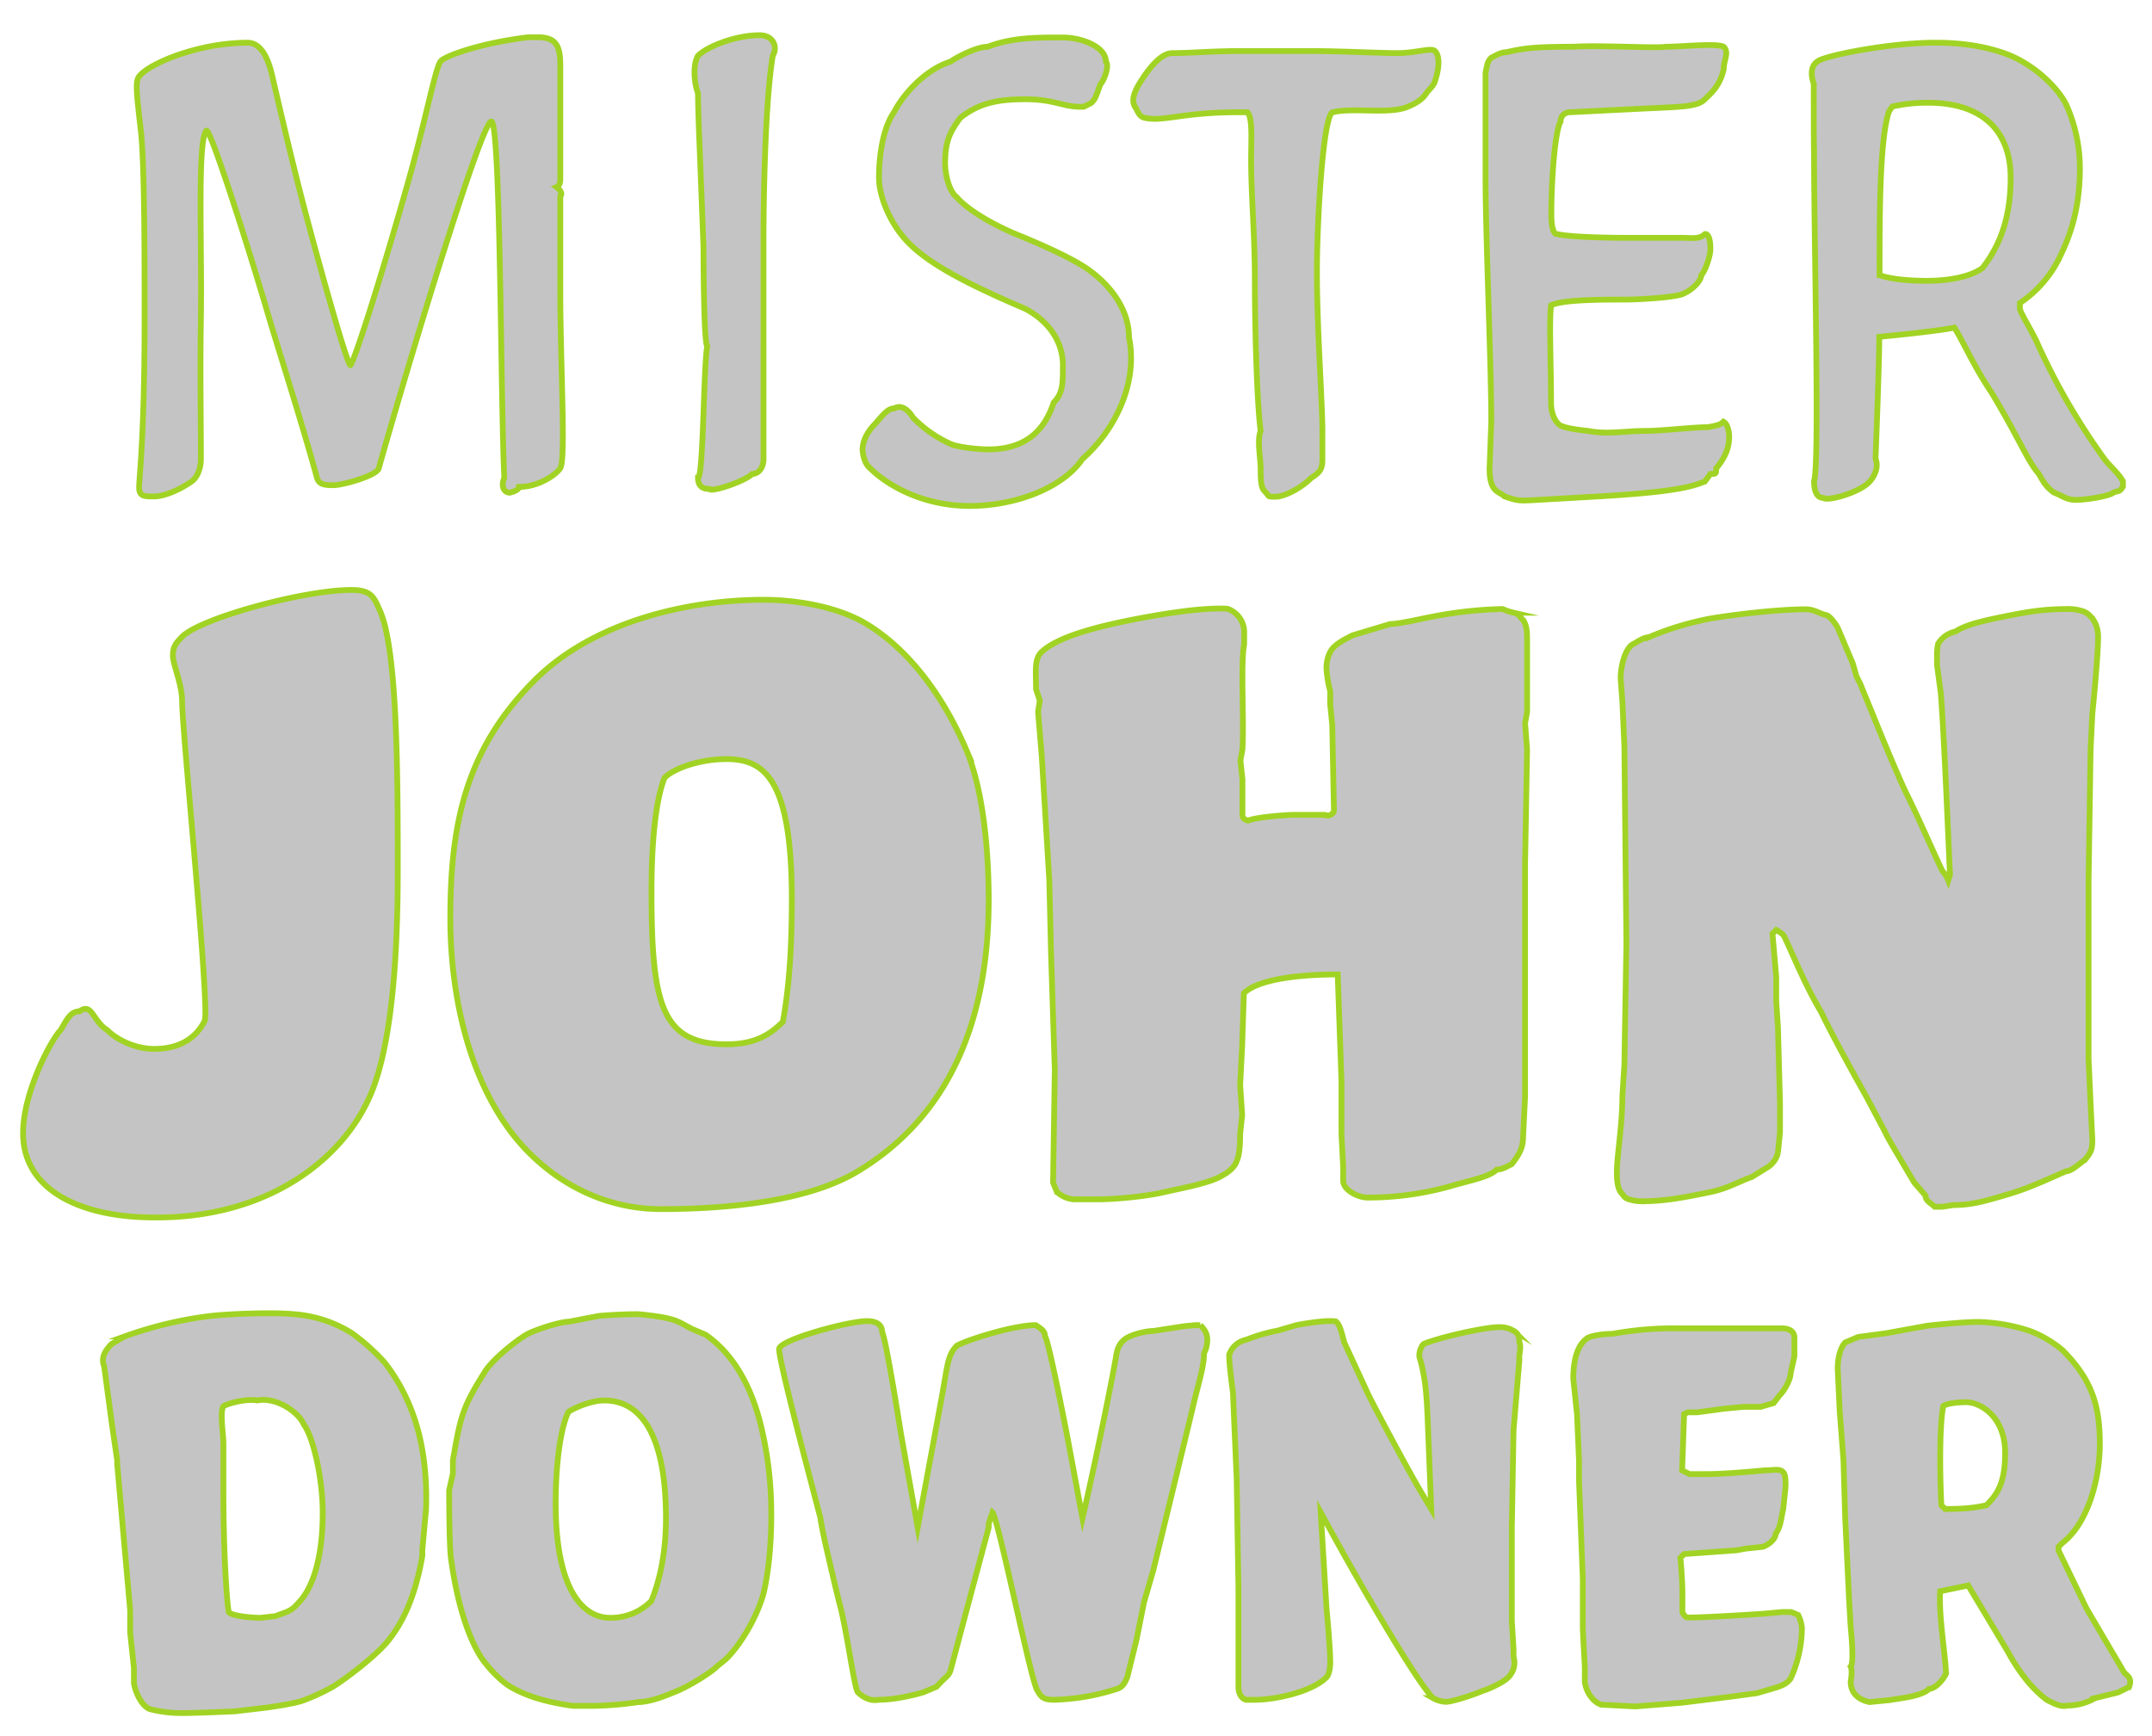 <svg id="Layer_1" data-name="Layer 1" xmlns="http://www.w3.org/2000/svg" viewBox="0 0 745.46 601.47"><defs><style>.cls-1{fill:#c4c4c4;stroke:#a1d324;stroke-miterlimit:10;stroke-width:2px;}</style></defs><title>downer</title><path class="cls-1" d="M646.49,379.89s-11-19.5-15.6-29.2c-5.8-9.7-10.4-21.4-13-26.6a10.12,10.12,0,0,0-2.6-1.9l-1.3,1.3,1.3,14.9v8.4l.6,9.1.7,26v10.4l-.7,7.1a8.27,8.27,0,0,1-3.9,5.2l-5.2,3.2c-3.9,1.3-8.4,4-14.3,5.2-9.7,2-16.2,3.2-24,3.2a15.59,15.59,0,0,1-3.9-.6c-2-.5-2-1.3-3.2-2.6-1.3-1.9-1.3-5.2-1.3-7.1,0-5.2,1.9-16.2,1.9-26l.7-11,.7-42.2-.7-68.2-.7-15.6-.6-7.8c0-3.9,1.3-9.7,3.9-11.7,1.3-.6,3.9-2.6,5.8-2.6a103.57,103.57,0,0,1,21.4-6.5c8.4-1.4,23.4-3.2,33.1-3.2,2.6,0,4.5,1.3,6.5,1.9,2,0,4.5,4.5,4.5,4.5l5.2,12.3,1.3,4.5,1.3,2.6,4.5,11s6.5,16.2,11,26c5.2,10.4,10.4,22.7,13,27.9a10.13,10.13,0,0,1,2,3.2l.6-1.9c-.6-12.3-2-48.1-3.2-63l-1.3-9.7v-3.2s-.1-3.3.6-4.5a9.35,9.35,0,0,1,5.8-3.9c3.9-2.6,11-4,16.9-5.2,9.7-2,14.9-2.6,22.7-2.6a15.59,15.59,0,0,1,3.9.6c2,.5,2.6,1.3,3.9,2.6a10.91,10.91,0,0,1,2,6.5c0,7.1-2,26.6-2,26.6l-.6,12.3-.7,45.5v61.8l.7,15.6.6,12.3c0,3.9-.6,4.5-2.6,7.1-1.3.7-4.5,3.9-6.5,3.9-4.5,1.9-12.4,5.7-19.5,7.8-8.5,2.5-13,3.9-19.5,3.9l-3.9.6h-2.6c-1.3-1.3-3.2-2-3.2-3.9l-3.9-4.5-6.5-11-2.6-4.5-1.3-2.6Zm-122.1-167.6a21.82,21.82,0,0,1-3.9-1.3,142.36,142.36,0,0,0-24,2.6c-3.9.7-11.7,2.6-14.9,2.6l-13,3.9c-2.6,1.3-6.5,3.2-7.8,5.8a12.12,12.12,0,0,0-1.3,5.8,43,43,0,0,0,1.3,7.8V244l.7,7.1.6,29.9a2.34,2.34,0,0,1-3.2,1.3h-10.4c-2.6,0-13,.7-16.2,2-1.9-.6-1.9-1.3-1.9-2.6V270l-.7-6.5.7-3.9c.6-9.7-.7-29.9.6-36.4v-4.5a8.59,8.59,0,0,0-5.8-7.8c-9.7-.6-26.7,2.5-36.4,4.5-11.7,2.5-22.8,5.7-27.9,10.4-2.7,2.5-2,6.5-2,13l1.3,3.9-.6,3.9,1.3,15.6,2.6,42.9.6,25.3,1.3,40.3-.6,39,1.3,3.2a9.67,9.67,0,0,0,5.8,2.6h9.7a134.37,134.37,0,0,0,19.5-2l9.1-2c4.6-1,11-2.6,13.6-4.5,1.3-.6,3.9-2.6,4.5-4.5.6-1.3,1.3-3.2,1.3-9.7l.7-6.5-.7-10.4.7-13.6.6-18.2c4.5-4.5,17.5-6.5,32.5-6.5l1.3,37v18.3l.6,11.7v4.5c0,3.2,5.2,5.8,8.4,5.8a105.67,105.67,0,0,0,28.6-3.9c7.1-2.1,13.6-3.2,16.2-5.8,2,0,3.9-1.3,5.2-1.9,2-2.6,3.9-5.2,3.9-9.1l.7-14.3v-80.6l.7-39.6-.7-9.1.7-3.9v-25.3c0-1.9,0-4.5-1.3-6.5C526.29,213.59,526.39,212.79,524.39,212.29Zm213.1,372.2-3.9,1.9-7.8,1.9a19.38,19.38,0,0,1-9.7,2.6c-2,.6-4.5-.6-7.1-2-5.2-3.9-9.7-9.7-13.6-16.9l-13.6-22.7-9.7,2c-.6,8.4,2,23.4,2,28.6-1.3,2.6-3.9,5.2-5.8,5.2-2.6,2.6-9.7,3.2-13.6,3.9l-7.1.7c-3.2-.7-6.5-2.6-6.5-7.1,0,0,.7-3.9,0-5.2,1.3-1.3,0-13.6,0-13.6l-.6-10.4-1.3-27.3-.6-20.1-1.3-16.9-.7-14.9c0-3.2.7-7.1,2.6-9.1l4.5-1.9,9.7-1.3,14.3-2.6s11.7-1.3,17.5-1.3a61,61,0,0,1,18.2,3.2,39.43,39.43,0,0,1,11,6.5c10.4,10.4,13,19.5,13,32.5s-4.5,27.9-13,34.4l-1.3,1.3v1.3l9.7,20.1,13,22.1C736.79,580.59,738.79,581.29,737.49,584.49Zm-42.9-81.2c0-12.3-8.4-17.5-13.6-17.5,0,0-5.8,0-7.8,1.3-1.3,5.8-1.3,22.1-.7,34.4l1.3,1.3c7.8,0,11-.6,14.3-1.3C692,517.59,694.59,513.69,694.59,503.29Zm-74.1,55.2h-3.2l-6.5.6s-19.5,1.3-26,1.3c-1.3,0-2-1.9-2-1.9V552c0-5.2-.7-12.3-.7-12.3l1.3-1.3,18.2-1.3,3.2-.6,5.8-.6c1.9-.6,4.5-2.6,4.5-4.5,1.9-2.6,1.9-5.8,2.6-8.4l.7-6.5s.6-5.2-.7-6.5-3.2-.6-6.5-.6c0,0-13,1.3-20.1,1.3h-5.8l-2.6-1.3.7-19.5,1.3-.6h3.2l9.7-1.3,6.5-.6h5.8l4.5-1.3,2-2.6c2-2,3.9-5.8,3.9-7.8l1.3-5.8v-6.5c0-1.3-.7-3.2-4.5-3.2h-39a117.68,117.68,0,0,0-19.5,1.9s-5.2,0-8.4,1.3c-3.2,1.9-5.2,6.5-5.2,14.3l1.3,12.3.7,16.2v7.1l1.3,33.8v17.5l.7,13v5.2c.6,3.9,3.2,7.1,5.8,7.8l11.7.6,16.2-1.3,16.2-2,9.7-1.3,6.5-1.9c1.9-.6,3.9-1.3,5.2-3.2a42.68,42.68,0,0,0,3.9-17.5,12.8,12.8,0,0,0-1.3-4.5Zm-285.8-298.8c6.4,15,7.8,37.7,7.8,52,0,40.9-13,74.7-45.5,94.2-16.2,9.7-42.2,13-68.2,13-16.2,0-32.5-6.5-45.5-19.5-19.5-19.5-27.3-52-27.3-81.2,0-32.5,5.2-58.5,29.2-82.5,20.8-20.8,53.9-27.9,79.3-27.9,11.7,0,26,2.5,35.7,8.4C313.89,224.49,326.09,239.59,334.69,259.69Zm-60.4,52c0-42.2-9.7-48.7-22.7-48.7-9.1,0-18.2,3.2-21.4,6.5-2.6,6.5-4.5,19.5-4.5,39,0,39,3.2,53.3,26,53.3,9.7,0,14.9-3.2,19.5-7.8C273,344.09,274.29,331.19,274.29,311.69Zm250.1,149.4a9.34,9.34,0,0,0-5.2-1.3c-4.5,0-19.5,3.2-26,5.8-1.3,1.3-1.9,3.9-1.3,5.2,1.9,6.5,2.3,13,2.6,19.5l1.3,32.5-3.9-6.5c-3.2-5.3-16.1-29.3-18.2-33.8l-7.8-16.9c-.7-1.3-1.3-6.5-3.2-7.8-3.9-.6-13.6,1.3-13.6,1.3l-6.5,1.9a58.86,58.86,0,0,0-11,3.2,7.74,7.74,0,0,0-5.8,5.2c0,3.9,1.3,13,1.3,13l1.3,29.9L429,550v34.4c0,1.9.7,3.9,2.6,4.5h3.2c6.5,0,19.5-2.6,24.7-7.8,1.3-1.3,1.3-5.2,1.3-5.2,0-5.2-1.3-18.8-1.3-18.8l-2-33.1,3.2,5.8c11,20.1,29.9,52.6,35.7,58.5a9.94,9.94,0,0,0,4.5,1.3c1.9,0,8.4-2,13-3.9,2-.6,7.8-3.2,9.1-5.2a7,7,0,0,0,1.3-6.5v-2.6l-.6-9.7v-32.5l.6-33.8,2-24v-1.9s.7-3.2,0-4.5C526.29,463.69,526.39,462.29,524.39,461.09Zm-116.3-1.3-8.4,1.3c-2.6,0-8.4,1.3-10.4,3.2-.7.6-2.1,1.9-2.6,5.2-2.1,12.3-8.4,42.2-11.7,56.5l-5.2-27.9s-6.5-33.8-7.8-35.1c0-1.9-1.3-2.6-3.2-3.9-7.8,0-24,5.2-27.3,7.1-3.2,3.2-3.2,6.5-5.2,17.5l-8.4,45.5-5.8-32.5s-5.2-33.1-6.5-35.1c0-2.6-1.9-3.9-5.2-3.9-6.5,0-30.5,6.5-30.5,9.7,0,4.5,10.4,43.5,14.3,58.5.6,5.2,6.5,29.2,6.5,29.2,2.6,9.1,5.2,29.9,6.5,31.2s3.9,3.2,7.1,2.6c7.1,0,15.6-2.6,15.6-2.6l4.5-1.9,1.9-2c1.9-1.9,2.6-2,3.2-4.5l5.2-19.5,7.8-29.2v-1.3l1.3-3.9c2,1.9,13.6,59.8,15.6,61.7,1.3,2.6,2.6,3.2,5.8,3.2a76.47,76.47,0,0,0,22.1-3.9c1.9-.7,2.6-2.6,3.2-3.9l3.2-13,2.6-13,3.2-11s13-53.3,14.3-59.1c2-7.8,3.3-12.3,3.3-16.2l.6-1.3c1.3-4.5,0-6.5-1.9-8.4A50.21,50.21,0,0,0,408.09,459.79Zm-280-79.9c7.2-16.2,9.7-45.5,9.7-78s0-78-6.5-91c-1.9-4.5-3.2-6.5-9.7-6.5-16.2,0-52,9.7-58.5,16.2-1.9,2-3.2,3.2-3.2,6.5s3.2,9.7,3.2,16.2c0,9.7,9.7,106.5,7.8,110.4-2.6,5.2-7.8,9.7-17.5,9.7-6.5,0-13-3.2-16.2-6.5-5.2-3.2-5.2-9.7-9.7-6.5-3.2,0-4.5,3.2-6.5,6.5-3.2,3.2-13,21.4-13,35.7,0,19.5,19.5,29.2,45.5,29.2C92.39,422.09,118.39,402,128.09,379.89Zm139,139.7c.4,12.4-.6,24-2.6,32.5-2.6,9.1-8.4,18.2-13,22.7l-3.2,2.6c-1.9,2-9.1,6.5-13.6,8.4-3.2,1.3-9.1,3.9-13.6,3.9a118.2,118.2,0,0,1-14.9,1.3h-7.8c-9.1-1.3-15.6-3.2-21.4-6.5-3.3-1.9-7.8-6.5-10.4-10.4-4.5-7.1-8.3-18.9-10.4-34.4-.5-3.9-.6-17.5-.6-23.4l1.3-5.8v-4.6c2.6-14.9,3.2-18.2,11-30.5,2.6-4.5,12.4-12.2,15.6-13.6,4-1.8,11-3.9,13.6-3.9l10.4-2s7.1-.6,13.6-.6c13.6,1.3,13.6,2.6,18.8,5.2l4.5,1.9c8.4,5.8,15,15.6,18.8,29.9A127.48,127.48,0,0,1,267.09,519.59Zm-36.4,6.5c0-28.6-8.4-40.9-21.4-40.9-4.5,0-10.4,2.6-12.3,3.9-1.9,3.2-4.5,14.3-4.5,31.8,0,29.2,9.1,39.6,18.8,39.6a19.7,19.7,0,0,0,14.3-5.8C228.09,548.79,230.69,539.09,230.69,526.09Zm-97.4-54c11,14.3,14.9,31.2,14.3,50.7l-1.3,14.3v2c-2.6,14.9-7.1,23.4-11.7,29.2s-16.2,14.3-19.5,16.2a70.1,70.1,0,0,1-9.7,4.5c-3.2,1.3-13,2.6-13,2.6l-11,1.3s-13,.6-18.2.6a43.58,43.58,0,0,1-11-1.3c-2.6-.6-5.2-5.2-5.8-9.1v-5.2l-1.3-12.3v-7.7l-4.5-50.7v-1.3l-1.9-13-2.6-19.5c-1.3-3.2.6-5.8,2.6-7.8l4.5-2.6a137.09,137.09,0,0,1,29.9-7.1c6.5-.7,21.4-1.3,28.6-.6a43.83,43.83,0,0,1,20.1,6.5A71.5,71.5,0,0,1,133.29,472.09Zm-21.5,52c0-11.7-3.2-26-6.5-30.5-1.9-4.5-9.7-9.7-16.2-8.4-3.2-.6-9.1.6-11.7,2-1.3,1.9,0,9.7,0,13v16.2c0,22.7,1.3,40.3,1.9,42.2,1.3,1.3,7.8,1.9,11,1.9l5.2-.6c3-1.3,5.2-1.3,7.8-4.5C108.59,550.09,111.79,539.09,111.79,524.09Zm-61.7-413.8c0,40.9-1.9,55.2-1.9,58.5s1.9,3.2,5.2,3.2,8.4-2,13-5.2c1.9-1.3,3.2-4.5,3.2-7.8,0-16.2-.3-29.7,0-48.7.4-25.3-1.3-61.7,1.9-65,1.3-1.3,14.7,41,20.8,61.7,3,10.5,11.8,37.7,17.5,58.5.7,2.6,3.2,2.6,5.8,2.6,3.2,0,14.9-3.3,15.6-5.8,11.6-41,35.7-120.2,39-120.2s3.2,97.4,4.5,123.4c-1.3,3.2,0,5.2,1.9,5.2,0,0,3.2-.7,3.2-2,7.1,0,13.1-4.5,14.3-6.5,2-3.2,0-35.7,0-61.7V68c1.3-1.3-1.3-3.2-1.3-3.2,1.3-.6,1.3-1.9,1.3-3.2v-39c0-6.5-1.3-9.7-7.8-9.7h-3.2c-16.2,1.9-29.2,6.5-30.5,8.4-1.9,2.6-5.2,20.8-11.7,43.5-9.8,34.4-18.2,60.4-19.5,61.7-1.3,0-13-42.9-16.2-55.2s-6.5-26-11-45.5c-2-8.4-5.2-11-8.4-11-16.2,0-32.5,6.5-37,11-1.9,1.9-1.9,3.2,0,19.5C50.09,56.39,50.09,90.09,50.09,110.29Zm192.3-58.5,1.3,33.8s0,33.1,1.3,34.4c-1.3,6.5-1.3,45.5-3.2,45.5,0,3.2,1.9,3.9,3.9,3.9.6,1.3,12.3-2.6,14.9-5.2,2,0,3.9-1.9,3.9-5.2V81s0-42.2,3.2-61.7c1.9-3.2,0-7.1-4.5-7.1-8.4,0-18.2,3.9-21.4,7.1-1.9,3.2-1.3,9.7,0,13C241.79,38.19,242.39,51.79,242.39,51.79Zm59.1,110.5c5.8,5.8,18.2,13,34.4,13s32.5-6.5,39-16.2c11-9.7,19.5-26,16.2-42.2,0-9.7-6.4-17.7-13-22.7-4.4-3.4-13-7.7-26-13-7.8-3.2-16.9-8.4-20.8-13-1.9-1.3-3.9-6.5-3.9-11.7,0-7.8,1.9-11,5.2-15.6,6.5-5.2,13-6.5,22.7-6.5s13,2.6,18.8,2.6h1.3l2.6-1.3c1.3-1.3,1.3-1.3,3.2-6.5,1.3-1.3,3.2-6.5,1.9-7.8,0-5.2-8.4-8.4-14.9-8.4-9.7,0-17.5,0-26,3.2-3.2,0-9.1,2.6-13,5.2-8.4,2.6-16.2,11-19.5,17.5-3.2,4.5-5.2,13-5.2,22.7,0,6.5,3.9,16.2,10.4,22.7s17.5,13,40.3,22.7c9.7,5.2,13,13,13,19.5s0,9.7-3.2,13c-3.2,9.7-9.7,16.2-22.7,16.2-3.2,0-10.4-.7-13-1.9a42.29,42.29,0,0,1-13-9.1c-1.9-3.2-4.5-4.5-6.5-3.2-1.9,0-3.2,1.3-6.5,5.2-3.2,3.2-4.5,6.5-4.5,9.1C298.89,157.69,299.59,160.89,301.49,162.29Zm94.9-121.5c6.5,1.5,13-1.9,32.5-1.9h3.2c1.9,1.9,1.3,9.7,1.3,16.2,0,13,1.3,26,1.3,42.2s.7,42.2,2,52c-1.3,3.2,0,9.7,0,13s0,6.5,1.3,7.8c2,2,.7,2,3.9,2s9.1-3.2,12.3-6.5c3.2-2,3.9-3.2,3.9-6.5v-9.7c0-9.7-1.9-35.7-1.9-55.2,0-16.2,1.9-52,5.2-55.2,6.5-1.9,19.5.7,26-1.9,3.2-1.3,5.2-2.6,6.5-4.5s2.6-2.6,3.2-4.5c1.3-3.9,1.9-8.4,0-10.4-1.3-1.3-6.5.7-13,.7s-19.5-.7-29.2-.7h-26c-9.1,0-16.2.7-22.7.7-3.2,0-6.5,3.2-9.7,7.8s-5,8.3-3.2,11C394,38.09,394.39,40.29,396.39,40.79Zm194.2,126,1.9-2.6c2,0,2,0,2-1.9,2.6-3.2,4.5-6.5,4.5-11,0-1.9-.6-4.5-2-5.2-1.3,1.3-2.6,1.3-5.2,1.9-5.8,0-15.6,1.3-22.1,1.3s-13,1.3-19.5,0c0,0-7.1-.6-9.7-1.9-2-1.3-3.2-4.5-3.2-7.8,0-13-.7-27.9,0-33.8,3.9-2,17.5-2,26-2,3.2,0,16.2-.6,19.5-1.9s6.5-4.5,6.5-6.5c1.3-1.3,3.2-6.5,3.2-9.1,0-5.8-1.9-5.2-1.9-5.2-2,1.9-4.5,1.3-7.8,1.3h-20.1s-17.5,0-23.4-1.3c-1.3,0-1.9-3.2-1.9-6.5,0-13,1.3-29.2,3.2-32.5a3.13,3.13,0,0,1,3.2-3.2l26-1.3c13-.6,18.2-.6,20.8-3.2,1.9-1.9,5.2-4.5,6.5-10.4,0-3.2,2-5.8,0-7.8-2.6-1.3-14.3,0-20.1,0-2.6.6-23.4-.6-31.8,0-14.3,0-17.5.6-23.4,1.9-2,0-3.9,1.3-5.2,1.9-1.3,1.3-1.3,1.9-2,5.2v36.4c0,19.5,2,65,2,84.5l-.6,16.2c0,8.4,3.2,7.8,5.2,9.7,3.9,1.3,4.6,1.6,9.7,1.3l22.7-1.3C579.49,170.49,586.09,168.69,590.59,166.79Zm37.7-137.7c-1.3-3.9-.7-6.5,1.3-7.8,2-1.9,24.7-6.5,40.9-6.5,13,0,21.4,2.6,26,4.5,10.4,4.5,17.6,13,19.5,17.5a54.14,54.14,0,0,1,4.5,21.4c0,16.2-4.5,26-7.8,32.5a40.1,40.1,0,0,1-13,14.3v1.9c0,1.3,4.6,8.4,6.5,13a229.55,229.55,0,0,0,22.7,39c1.9,2.6,4.5,4.5,6.5,7.8v1.9c-1.3,2-1.3,1.3-3.2,2-1.3,1.3-9.7,2.6-13,2.6s-4.5-1.3-7.8-2.6c-2.6-2-3.3-3.2-5.2-6.5-3.9-4.5-6.5-11.7-16.2-27.9-6.5-9.7-9.7-17.5-13-22.7-5.8,1.3-26,3.2-26,3.2,0,9.7-1.3,42.2-1.3,42.2,1.3,3.2-.7,6.5-1.9,7.8-3.2,3.9-14.9,7.1-16.2,5.8-2.6,0-3.2-3.2-3.2-5.8,2-5.8,0-81.9,0-113.7C628.29,53.09,628.29,34.89,628.29,29.09Zm22.8,66.2c3.2,1.3,9.7,2,16.2,2,9.7,0,16.2-2,19.5-4.5,6.5-8.4,9.7-18.2,9.7-31.2,0-16.2-9.7-26-28.6-26a56,56,0,0,0-12.3,1.3,8.76,8.76,0,0,0-1.3,1.9C651.09,48.59,651.09,74.49,651.09,95.29Z"/></svg>